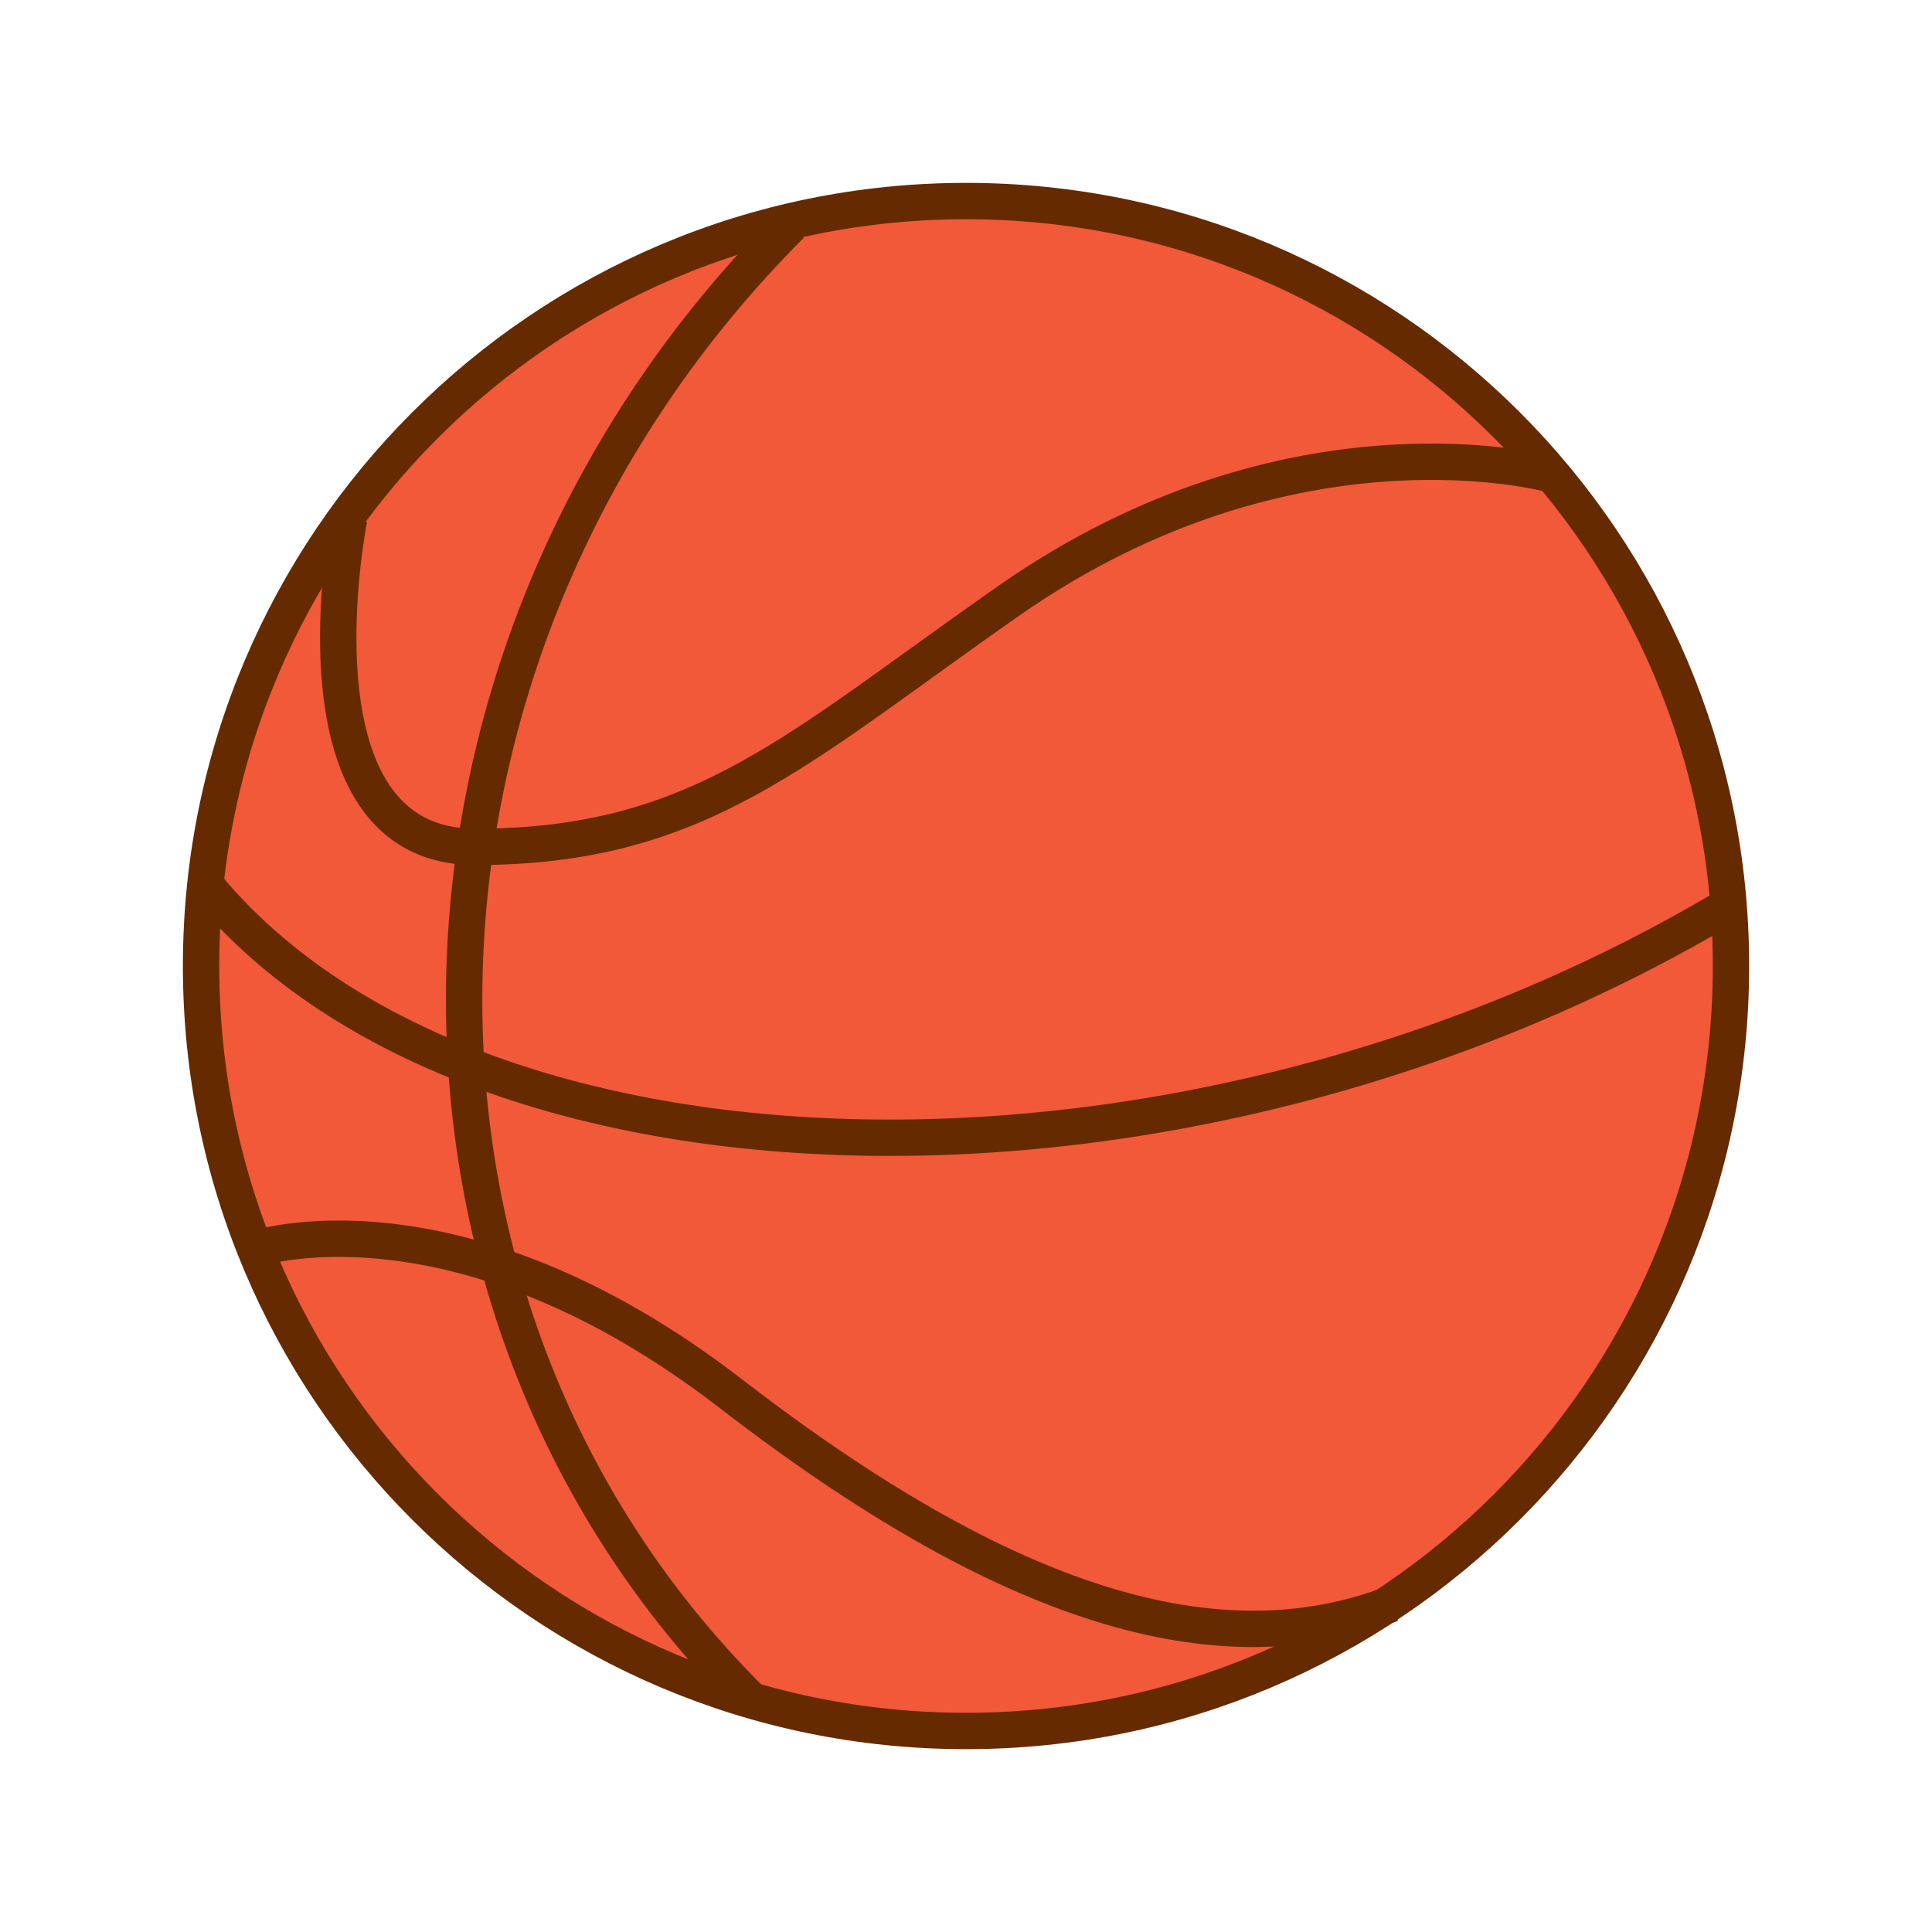 <?xml version="1.0" encoding="utf-8"?>
<!-- Generator: Adobe Illustrator 27.0.1, SVG Export Plug-In . SVG Version: 6.00 Build 0)  -->
<svg version="1.1" id="Capa_1" xmlns="http://www.w3.org/2000/svg" xmlns:xlink="http://www.w3.org/1999/xlink" x="0px" y="0px"
	 viewBox="0 0 425.2 425.2" style="enable-background:new 0 0 425.2 425.2;" xml:space="preserve">
<style type="text/css">
	.st0{fill:#F15939;}
	.st1{fill:none;stroke:#652A00;stroke-width:8;stroke-miterlimit:10;}
</style>
<g>
	<g>
		<g>
			<path class="st0" d="M380.96,212.61c0,92.98-75.37,168.35-168.35,168.35c-92.99,0-168.36-75.37-168.36-168.35
				c0-92.99,75.37-168.36,168.36-168.36C305.59,44.24,380.96,119.61,380.96,212.61z"/>
			<path class="st1" d="M380.96,212.61c0,92.98-75.37,168.35-168.35,168.35c-92.99,0-168.36-75.37-168.36-168.35
				c0-92.99,75.37-168.36,168.36-168.36C305.59,44.24,380.96,119.61,380.96,212.61z"/>
		</g>
		<path class="st1" d="M174.05,49.53c-92.12,92.13-96.28,237.08-9.27,324.09"/>
		<path class="st1" d="M44.39,193.71c58.24,72.66,217.58,76.63,336.57,5.23"/>
		<path class="st1" d="M76.85,114.11c0,0-14.53,72.27,27.77,72.27c49.37,0,70.73-21.59,117.46-54.2
			C284.45,88.64,341.3,104.4,341.3,104.4"/>
		<path class="st1" d="M55.7,274.97c0,0,44.3-15.2,105.12,31.73c60.81,46.95,107.1,60.83,145.43,46.28"/>
	</g>
</g>
</svg>

